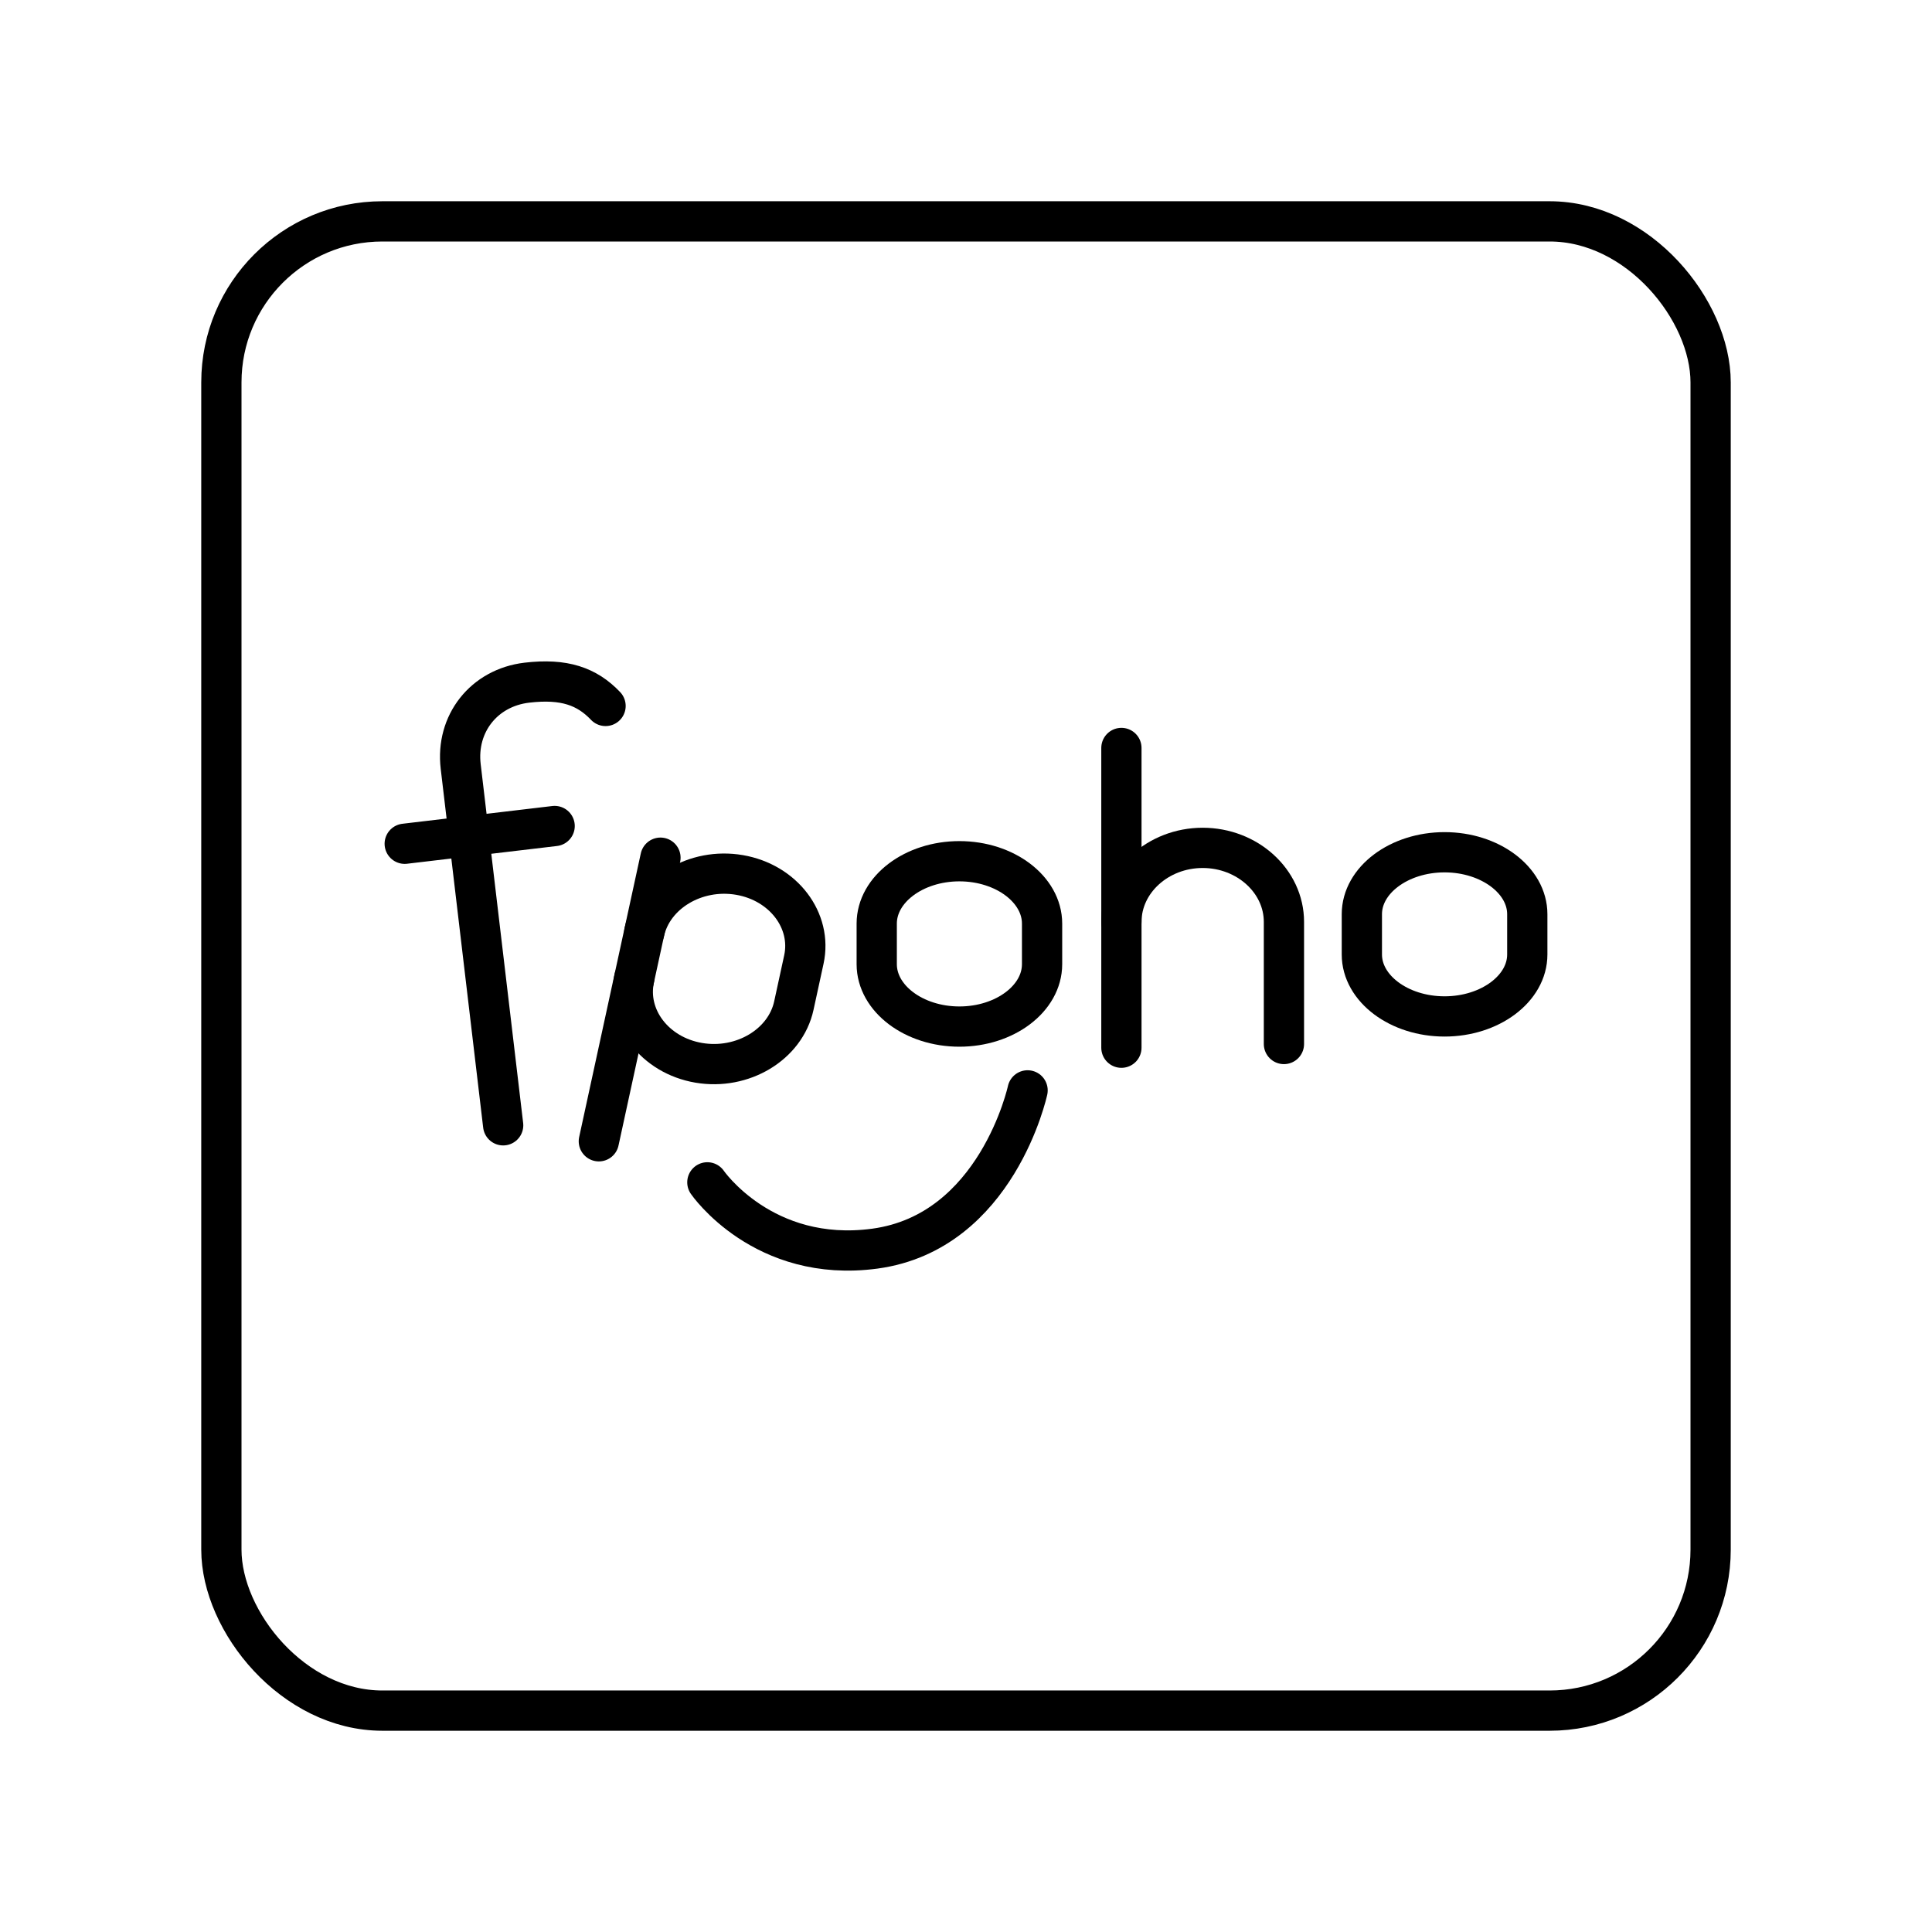 <?xml version="1.0" encoding="UTF-8"?><svg id="b" xmlns="http://www.w3.org/2000/svg" viewBox="0 0 48 48"><defs><style>.q{fill:none;stroke:#000;stroke-linecap:round;stroke-linejoin:round;}</style></defs><rect id="c" class="q" x="5.5" y="5.5" width="37" height="37" rx="4" ry="4"/><path id="d" class="q" d="M17.574,29.375s1.387,2.022,4.162,1.647c3.035-.411,3.794-3.932,3.794-3.932"/><g id="e"><line id="f" class="q" x1="27.861" y1="18.583" x2="27.861" y2="26.03"/><path id="g" class="q" d="M27.861,22.904c0-1.011.908-1.839,2.019-1.839h0c1.11,0,2.019.827,2.019,1.839v3.034"/></g><g id="h"><path id="i" class="q" d="M15.758,24.304c-.21.969.509,1.914,1.6,2.101h0c1.09.187,2.155-.453,2.365-1.421l.249-1.145c.21-.969-.509-1.914-1.6-2.101h0c-1.09-.187-2.155.453-2.365,1.421"/><line id="j" class="q" x1="16.409" y1="21.309" x2="14.878" y2="28.355"/></g><g id="k"><g id="l"><path id="m" class="q" d="M12.501,27.958l-1.055-8.914c-.126-1.064.578-1.957,1.642-2.083h0c.931-.11,1.495.093,1.957.578"/><line id="n" class="q" x1="10.055" y1="20.963" x2="13.78" y2="20.522"/></g></g><path id="o" class="q" d="M21.782,22.947c0-.853.924-1.55,2.054-1.55s2.054.698,2.054,1.55v1.008c0,.853-.924,1.55-2.054,1.55s-2.054-.698-2.054-1.55v-1.008Z"/><path id="p" class="q" d="M33.835,22.713c0-.847.925-1.539,2.055-1.539s2.055.693,2.055,1.539v1.001c0,.847-.925,1.539-2.055,1.539s-2.055-.693-2.055-1.539v-1.001Z"/></svg>